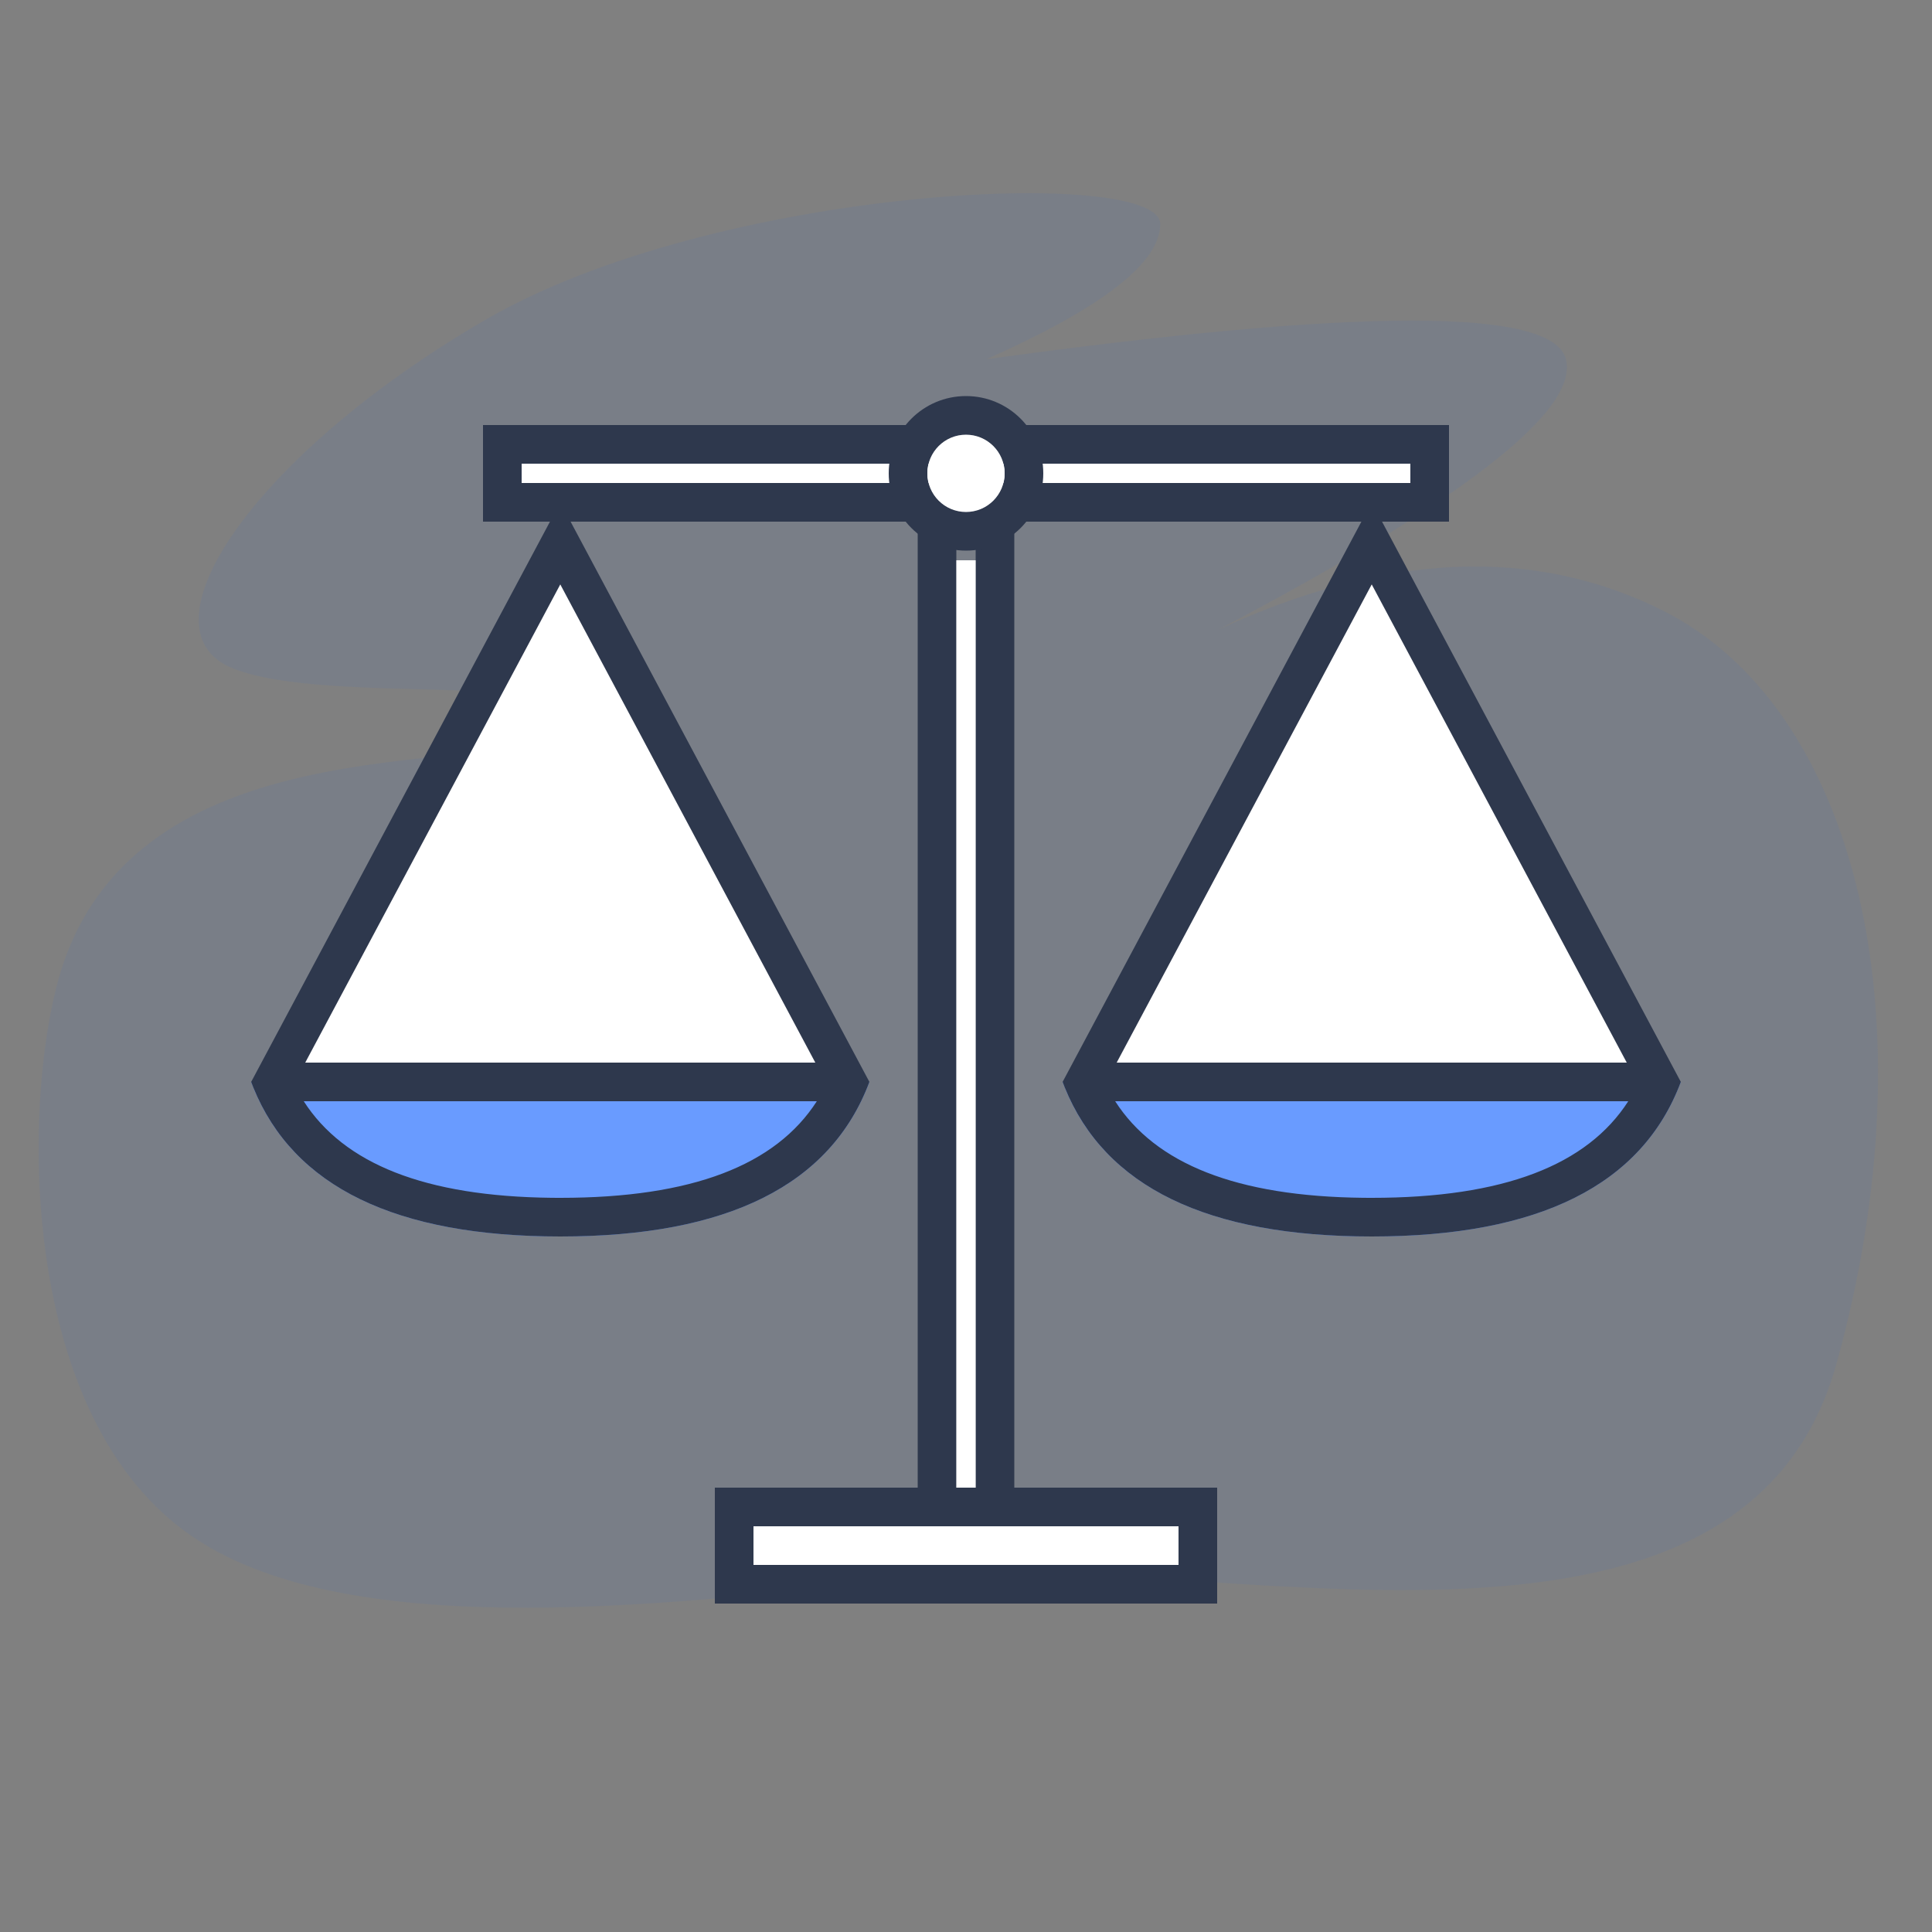 <?xml version="1.0" encoding="UTF-8"?>
<svg width="100px" height="100px" viewBox="0 0 100 100" version="1.1" xmlns="http://www.w3.org/2000/svg" xmlns:xlink="http://www.w3.org/1999/xlink">
    <rect x="0" y="0" width="100" height="100" fill="#808080" stroke="none"/>
    <title>CFD73616-7D53-4BD0-8915-E88F4A94CECC</title>
    <g id="控件" stroke="none" stroke-width="1" fill="none" fill-rule="evenodd">
        <g id="编组-15">
            <path d="M51.053,18.595 C57.053,15.928 60.053,13.595 60.053,11.595 C60.053,8.595 37.053,9.595 25.053,16.595 C13.053,23.595 7.053,32.595 12.053,34.595 C17.053,36.595 31.053,34.595 29.053,37.595 C27.053,40.595 7.053,36.595 3.053,50.595 C1.145,57.272 0.969,73.52 10.053,79.595 C18.359,85.149 35.157,83.028 48.053,81.595 C61.966,80.049 90.053,88.595 95.053,70.595 C100.053,52.595 96.053,36.595 86.053,31.595 C79.386,28.261 71.72,28.595 63.053,32.595 C75.72,25.928 81.72,21.261 81.053,18.595 C80.386,15.928 70.386,15.928 51.053,18.595 Z" id="路径" fill="#4572CC" opacity="0.1"></path>
            <g id="保证公平公正" transform="translate(13, 20)">
                <path d="M50,57 L24,57 L24,63 L50,63 L50,57 Z M48,59 L48,61 L26,61 L26,59 L48,59 Z" id="矩形" fill="#2E384D" fill-rule="nonzero"></path>
                <path d="M62,2 L62,7 L12,7 L12,2 L62,2 Z M37,2.5 C36.068,2.5 35.285,3.137 35.063,4 L14,4 L14,5 L35.063,5.001 C35.286,5.863 36.068,6.5 37,6.5 C37.932,6.5 38.714,5.863 38.937,5.001 L60,5 L60,4 L38.937,4 C38.715,3.137 37.932,2.5 37,2.5 Z" id="形状结合" fill="#2E384D" fill-rule="nonzero"></path>
                <rect id="矩形" fill="#FFFFFF" x="14" y="4" width="46" height="1"></rect>
                <path d="M39.5,7 L34.5,7 L34.5,59 L39.5,59 L39.5,7 Z M37.5,8 L37.5,57 L36.5,57 L36.5,8 L37.5,8 Z" id="矩形" fill="#2E384D" fill-rule="nonzero"></path>
                <rect id="矩形" fill="#FFFFFF" x="36.5" y="9" width="1" height="48"></rect>
                <rect id="矩形" fill="#FFFFFF" x="26" y="59" width="22" height="2"></rect>
                <path d="M37,0.5 C39.209,0.5 41,2.291 41,4.5 C41,6.709 39.209,8.5 37,8.5 C34.791,8.5 33,6.709 33,4.5 C33,2.291 34.791,0.5 37,0.5 Z M37,2.5 C35.895,2.5 35,3.395 35,4.5 C35,5.605 35.895,6.5 37,6.5 C38.105,6.5 39,5.605 39,4.5 C39,3.395 38.105,2.5 37,2.5 Z" id="椭圆形" fill="#2E384D" fill-rule="nonzero"></path>
                <circle id="椭圆形" fill="#FFFFFF" cx="37" cy="4.5" r="2"></circle>
                <path d="M0,36 C2,41.333 7.333,44 16,44 C24.667,44 30,41.333 32,36 L0,36 Z" id="路径-3备份" fill="#699BFF"></path>
                <path d="M42,36 C44,41.333 49.333,44 58,44 C66.667,44 72,41.333 74,36 L42,36 Z" id="路径-3备份-2" fill="#699BFF"></path>
                <polygon id="路径-4" fill="#FFFFFF" points="58 10 44 36 72 36"></polygon>
                <polygon id="路径-4" fill="#FFFFFF" points="16 9 2 35 30 35"></polygon>
                <path d="M16,6 L32,36 C30,41.333 24.667,44 16,44 C7.488,44 2.192,41.428 0.11,36.283 L0,36 L16,6 Z M29.278,37.001 L2.722,37.001 C4.802,40.236 8.987,41.927 15.564,41.998 L16,42 C22.828,42 27.152,40.307 29.278,37.001 Z M16,10.249 L2.799,35 L29.2,35 L16,10.249 Z" id="形状结合" fill="#2E384D" fill-rule="nonzero"></path>
                <path d="M58,6 L74,36 C72,41.333 66.667,44 58,44 C49.488,44 44.192,41.428 42.11,36.283 L42,36 L58,6 Z M71.278,37.001 L44.722,37.001 C46.802,40.236 50.987,41.927 57.564,41.998 L58,42 C64.828,42 69.152,40.307 71.278,37.001 Z M58,10.249 L44.799,35 L71.2,35 L58,10.249 Z" id="形状结合备份" fill="#2E384D" fill-rule="nonzero"></path>
            </g>
        </g>
    </g>
</svg>